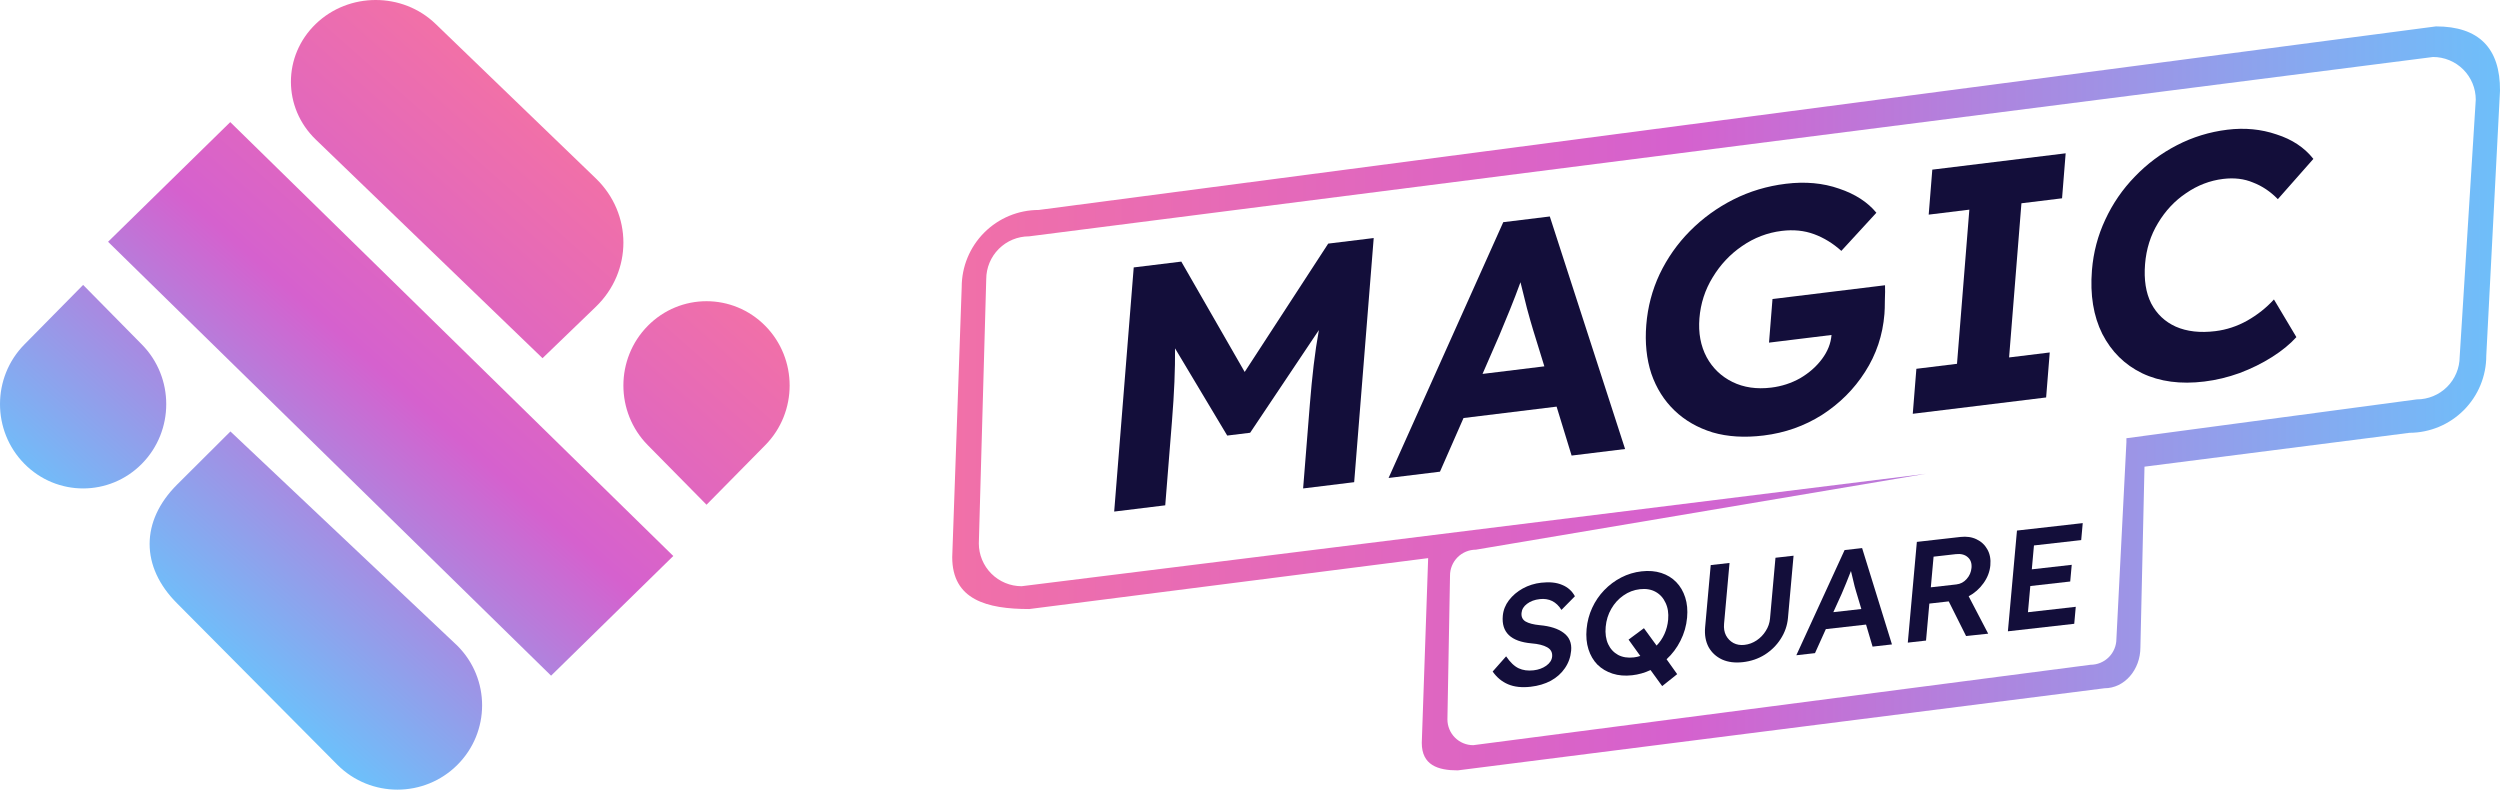 <svg width="1507" height="476" viewBox="0 0 1507 476" fill="none" xmlns="http://www.w3.org/2000/svg">
<path d="M1468.4 15.91L626.134 126.565C613.819 126.577 602.013 131.477 593.31 140.189C584.607 148.9 579.718 160.711 579.718 173.025L574 335.859C574 361.501 594.818 367.13 620.415 367.13L860.891 336.439L857.049 447.809C857.049 461.211 866.743 464.383 878.715 464.383L1268.58 414.885C1280.59 414.885 1290.24 403.806 1290.24 390.181L1292.7 281.313L1452.45 260.897C1464.76 260.85 1476.54 255.922 1485.22 247.195C1493.9 238.467 1498.76 226.654 1498.73 214.348L1507 54.686C1507.18 29.044 1494.27 15.91 1468.4 15.91ZM1482.7 215.018C1482.67 221.85 1479.94 228.395 1475.1 233.218C1470.26 238.041 1463.71 240.75 1456.87 240.749L1281.8 264.158C1281.85 264.947 1281.85 265.737 1281.8 266.526L1275.77 385.133C1275.76 389.264 1274.11 393.223 1271.19 396.144C1268.27 399.066 1264.31 400.712 1260.18 400.724L888.052 449.194C886.007 449.194 883.982 448.791 882.092 448.007C880.203 447.222 878.488 446.073 877.043 444.625C875.599 443.177 874.455 441.458 873.676 439.566C872.898 437.675 872.5 435.649 872.506 433.603L874.069 347.027C874.058 344.972 874.452 342.935 875.23 341.033C876.009 339.131 877.155 337.402 878.604 335.945C880.053 334.487 881.776 333.331 883.673 332.542C885.571 331.753 887.605 331.347 889.66 331.347L1160.92 285.601L615.814 353.37C608.981 353.359 602.432 350.639 597.6 345.808C592.769 340.976 590.049 334.427 590.038 327.594L594.505 168.245C594.517 161.405 597.242 154.848 602.084 150.016C606.925 145.183 613.486 142.469 620.326 142.469L1466.61 34.36C1470 34.354 1473.35 35.015 1476.47 36.306C1479.6 37.596 1482.44 39.49 1484.84 41.88C1487.23 44.27 1489.13 47.109 1490.43 50.234C1491.72 53.359 1492.39 56.709 1492.39 60.091L1482.7 215.018Z" fill="url(#paint0_linear_793_238)"/>
<path d="M671.633 308.375L683.407 161.203L712.088 157.691L750.3 224.211L800.645 146.847L828.07 143.489L816.296 290.661L785.521 294.429L789.558 243.97C790.242 235.42 791.015 227.484 791.878 220.161C792.74 212.839 793.789 205.771 795.025 198.957L753.587 260.866L739.77 262.558L708.319 209.991C708.361 216.37 708.236 223.117 707.943 230.231C707.651 237.345 707.151 245.317 706.445 254.148L702.408 304.606L671.633 308.375Z" fill="#130E3A"/>
<path d="M837.032 288.122L906.169 133.926L934.222 130.491L979.602 270.664L947.362 274.612L938.32 245.116L882.213 251.986L868.017 284.328L837.032 288.122ZM903.826 202.081L893.669 225.393L930.934 220.83L924.184 198.964C923.197 195.754 921.956 191.395 920.462 185.888C919.107 180.363 917.8 175.11 916.54 170.129C914.59 175.503 912.495 180.965 910.254 186.513C908.014 192.061 905.871 197.251 903.826 202.081Z" fill="#130E3A"/>
<path d="M1063.12 262.519C1051.68 263.92 1041.43 263.301 1032.39 260.662C1023.35 257.882 1015.68 253.477 1009.4 247.447C1003.11 241.416 998.447 234.006 995.419 225.217C992.53 216.41 991.517 206.611 992.381 195.818C993.244 185.025 995.924 174.843 1000.42 165.271C1005.07 155.542 1011.15 146.886 1018.67 139.303C1026.34 131.564 1035.07 125.221 1044.86 120.274C1054.65 115.328 1065.2 112.162 1076.51 110.778C1088.23 109.342 1098.93 110.322 1108.61 113.717C1118.3 116.972 1125.79 121.814 1131.08 128.245L1109.96 151.233C1104.94 146.714 1099.47 143.358 1093.56 141.167C1087.66 138.975 1081.15 138.315 1074.03 139.187C1065.37 140.246 1057.39 143.306 1050.08 148.365C1042.91 153.267 1037.02 159.541 1032.4 167.184C1027.79 174.688 1025.13 182.925 1024.41 191.896C1023.71 200.726 1025.15 208.529 1028.76 215.305C1032.37 221.941 1037.57 226.925 1044.35 230.259C1051.14 233.592 1058.92 234.72 1067.72 233.644C1074 232.874 1079.81 230.982 1085.17 227.967C1090.53 224.812 1094.92 220.944 1098.33 216.363C1101.73 211.782 1103.64 206.969 1104.04 201.923L1066.36 206.537L1068.46 180.256L1136.29 171.951C1136.38 174.299 1136.35 177.287 1136.2 180.914C1136.19 184.524 1136.1 187.311 1135.94 189.273C1134.92 202.028 1131.02 213.678 1124.23 224.225C1117.6 234.614 1108.96 243.235 1098.32 250.09C1087.7 256.804 1075.97 260.947 1063.12 262.519Z" fill="#130E3A"/>
<path d="M1153.02 249.43L1155.19 222.308L1179.68 219.309L1187.12 126.38L1162.62 129.379L1164.79 102.258L1245.18 92.414L1243.01 119.536L1218.52 122.535L1211.08 215.464L1235.58 212.464L1233.41 239.586L1153.02 249.43Z" fill="#130E3A"/>
<path d="M1328.84 229.983C1314.46 231.743 1301.95 230.083 1291.3 225.003C1280.79 219.905 1272.78 212.003 1267.28 201.296C1261.92 190.571 1259.84 177.78 1261.02 162.923C1261.89 152.13 1264.57 141.948 1269.07 132.376C1273.57 122.664 1279.52 114.025 1286.89 106.46C1294.28 98.754 1302.73 92.445 1312.25 87.533C1321.76 82.621 1331.89 79.506 1342.64 78.191C1353.11 76.909 1362.98 77.851 1372.26 81.017C1381.7 84.025 1389.11 88.947 1394.51 95.781L1373.08 120.056C1368.61 115.468 1363.63 112.123 1358.13 110.02C1352.78 107.76 1346.76 107.04 1340.06 107.861C1332.1 108.835 1324.69 111.686 1317.81 116.414C1310.95 121.001 1305.29 127.039 1300.82 134.525C1296.36 141.872 1293.77 150.1 1293.04 159.211C1292.29 168.602 1293.52 176.501 1296.74 182.907C1300.1 189.297 1305.05 193.965 1311.58 196.912C1318.26 199.842 1326.2 200.743 1335.41 199.615C1342.11 198.795 1348.5 196.694 1354.57 193.313C1360.8 189.775 1366.19 185.507 1370.73 180.509L1384.26 203.211C1380.46 207.423 1375.58 211.421 1369.61 215.205C1363.65 218.989 1357.1 222.22 1349.97 224.896C1343 227.416 1335.96 229.111 1328.84 229.983Z" fill="#130E3A"/>
<path d="M922.683 413.972C917.375 414.573 912.85 414.083 909.108 412.503C905.367 410.923 902.257 408.355 899.778 404.801L907.885 395.639C910.358 399.252 912.883 401.657 915.46 402.854C918.036 404.05 921.027 404.456 924.431 404.071C927.374 403.737 929.912 402.82 932.046 401.319C934.243 399.754 935.438 397.901 935.63 395.761C935.854 393.274 934.851 391.413 932.621 390.177C930.448 388.935 927.292 388.147 923.153 387.814C910.745 386.7 904.989 381.169 905.884 371.221C906.191 367.809 907.414 364.694 909.553 361.876C911.754 358.993 914.538 356.617 917.904 354.747C921.329 352.871 925.031 351.708 929.013 351.257C934.09 350.682 938.306 351.121 941.659 352.573C945.075 353.961 947.639 356.247 949.352 359.431L941.245 367.648C938.151 362.674 933.777 360.507 928.123 361.147C925.065 361.493 922.524 362.439 920.5 363.985C918.481 365.473 917.373 367.316 917.175 369.514C916.967 371.827 917.784 373.538 919.626 374.646C921.526 375.748 924.372 376.484 928.165 376.857C934.398 377.41 939.199 378.956 942.569 381.494C945.996 384.026 947.502 387.605 947.085 392.232C946.731 396.165 945.472 399.685 943.308 402.792C941.201 405.893 938.375 408.417 934.83 410.364C931.291 412.253 927.242 413.456 922.683 413.972Z" fill="#130E3A"/>
<path d="M983.871 407.045C979.543 407.535 975.603 407.208 972.051 406.064C968.499 404.921 965.463 403.118 962.943 400.655C960.486 398.128 958.679 395.041 957.523 391.394C956.366 387.747 955.991 383.667 956.397 379.156C956.803 374.645 957.927 370.396 959.771 366.409C961.615 362.422 964.018 358.887 966.98 355.804C970.004 352.656 973.433 350.093 977.267 348.113C981.1 346.133 985.181 344.899 989.508 344.409C993.893 343.912 997.862 344.236 1001.41 345.379C1004.97 346.523 1007.97 348.358 1010.43 350.885C1012.89 353.412 1014.69 356.499 1015.85 360.146C1017.01 363.736 1017.39 367.786 1016.98 372.297C1016.54 377.213 1015.21 381.858 1012.99 386.231C1010.83 390.54 1008.04 394.262 1004.61 397.398L1011 406.378L1001.96 413.584L994.948 403.902C991.429 405.559 987.737 406.607 983.871 407.045ZM984.839 396.287C986.166 396.137 987.477 395.846 988.773 395.413L981.692 385.566L990.964 378.678L998.589 389.149C1000.54 387.154 1002.12 384.828 1003.33 382.172C1004.54 379.459 1005.29 376.598 1005.56 373.591C1005.91 369.658 1005.39 366.254 1003.99 363.378C1002.66 360.438 1000.66 358.231 997.992 356.758C995.326 355.285 992.175 354.755 988.54 355.166C984.905 355.578 981.593 356.84 978.604 358.953C975.621 361.008 973.181 363.689 971.284 366.995C969.392 370.243 968.267 373.862 967.908 377.853C967.549 381.844 968.036 385.309 969.371 388.249C970.711 391.132 972.714 393.309 975.38 394.782C978.051 396.197 981.204 396.699 984.839 396.287Z" fill="#130E3A"/>
<path d="M1050.63 399.144C1045.84 399.686 1041.66 399.157 1038.09 397.557C1034.53 395.9 1031.81 393.402 1029.94 390.065C1028.14 386.663 1027.44 382.677 1027.85 378.108L1031.22 340.631L1042.56 339.347L1039.26 376.044C1039.02 378.704 1039.41 381.036 1040.43 383.039C1041.51 385.035 1043 386.555 1044.9 387.599C1046.86 388.636 1049.09 389.014 1051.57 388.733C1054.22 388.433 1056.67 387.525 1058.92 386.011C1061.17 384.497 1063 382.602 1064.4 380.325C1065.87 378.041 1066.72 375.569 1066.96 372.909L1070.26 336.212L1081.16 334.977L1077.79 372.455C1077.38 377.024 1075.91 381.254 1073.39 385.146C1070.94 388.974 1067.74 392.141 1063.8 394.647C1059.87 397.096 1055.48 398.595 1050.63 399.144Z" fill="#130E3A"/>
<path d="M1082.83 394.983L1111.92 331.581L1122.48 330.385L1140.47 388.457L1128.79 389.78L1124.85 376.488L1100.61 379.231L1094.08 393.709L1082.83 394.983ZM1110.15 357.972L1105.13 369.016L1122.01 367.106L1118.91 356.722C1118.69 356.061 1118.38 355.008 1118 353.563C1117.67 352.111 1117.3 350.551 1116.88 348.881C1116.46 347.153 1116.09 345.593 1115.76 344.199C1114.87 346.475 1113.91 348.902 1112.87 351.481C1111.85 354.001 1110.94 356.165 1110.15 357.972Z" fill="#130E3A"/>
<path d="M1150.02 387.377L1155.48 326.65L1181.79 323.671C1185.43 323.26 1188.64 323.726 1191.43 325.07C1194.28 326.408 1196.47 328.45 1197.99 331.197C1199.52 333.886 1200.12 337.082 1199.78 340.783C1199.44 344.6 1198.06 348.191 1195.65 351.556C1193.23 354.921 1190.25 357.548 1186.71 359.437L1198.48 381.977L1185.15 383.399L1174.7 362.515L1163.01 363.837L1161.01 386.133L1150.02 387.377ZM1163.9 354.034L1179.3 352.29C1181.78 352.009 1183.85 350.916 1185.51 349.011C1187.22 347.1 1188.19 344.872 1188.42 342.327C1188.67 339.551 1187.92 337.403 1186.18 335.884C1184.43 334.306 1182.03 333.691 1178.97 334.037L1165.56 335.556L1163.9 354.034Z" fill="#130E3A"/>
<path d="M1210.36 380.545L1215.83 319.818L1255.47 315.33L1254.55 325.567L1226.07 328.791L1224.78 343.192L1248.84 340.468L1247.93 350.531L1223.87 353.255L1222.45 369.044L1251.27 365.782L1250.35 376.019L1210.36 380.545Z" fill="#130E3A"/>
<path d="M262.596 14.434C242.648 -4.811 210.294 -4.811 190.335 14.434C170.378 33.678 170.378 64.866 190.335 84.111L327.028 215.918L359.166 184.929C381.33 163.567 381.33 128.913 359.166 107.542L262.596 14.434Z" fill="url(#paint1_linear_793_238)"/>
<path d="M138.796 73.608L405.851 335.157L332.19 407.3L65.135 145.751L138.796 73.608Z" fill="url(#paint2_linear_793_238)"/>
<path d="M138.901 260.082L275.663 389.206C295.6 409.064 295.6 441.258 275.663 461.106C255.736 480.964 223.417 480.964 203.481 461.106L106.799 363.764C84.658 341.71 84.658 314.112 106.799 292.058L138.901 260.082Z" fill="url(#paint3_linear_793_238)"/>
<path d="M461.323 196.447C441.743 176.608 410.025 176.608 390.454 196.447C370.893 216.295 370.893 248.463 390.454 268.31L425.889 304.248L461.323 268.31C480.885 248.463 480.885 216.295 461.323 196.447Z" fill="url(#paint4_linear_793_238)"/>
<path d="M50.107 171.751L85.533 207.679C105.104 227.529 105.104 259.697 85.533 279.545C65.971 299.394 34.244 299.394 14.671 279.545C-4.89 259.697 -4.89 227.529 14.671 207.679L50.107 171.751Z" fill="url(#paint5_linear_793_238)"/>
<defs>
<linearGradient id="paint0_linear_793_238" x1="574" y1="240.079" x2="1507.18" y2="240.079" gradientUnits="userSpaceOnUse">
<stop stop-color="#F170A8"/>
<stop offset="0.47" stop-color="#D561CE"/>
<stop offset="1" stop-color="#6EBFFA"/>
</linearGradient>
<linearGradient id="paint1_linear_793_238" x1="339.441" y1="88.29" x2="96.674" y2="363.128" gradientUnits="userSpaceOnUse">
<stop stop-color="#F170A8"/>
<stop offset="0.474" stop-color="#D561CE"/>
<stop offset="1" stop-color="#6EBFFA"/>
</linearGradient>
<linearGradient id="paint2_linear_793_238" x1="339.44" y1="88.29" x2="96.674" y2="363.128" gradientUnits="userSpaceOnUse">
<stop stop-color="#F170A8"/>
<stop offset="0.474" stop-color="#D561CE"/>
<stop offset="1" stop-color="#6EBFFA"/>
</linearGradient>
<linearGradient id="paint3_linear_793_238" x1="339.447" y1="88.289" x2="96.68" y2="363.127" gradientUnits="userSpaceOnUse">
<stop stop-color="#F170A8"/>
<stop offset="0.474" stop-color="#D561CE"/>
<stop offset="1" stop-color="#6EBFFA"/>
</linearGradient>
<linearGradient id="paint4_linear_793_238" x1="339.436" y1="88.29" x2="96.669" y2="363.128" gradientUnits="userSpaceOnUse">
<stop stop-color="#F170A8"/>
<stop offset="0.474" stop-color="#D561CE"/>
<stop offset="1" stop-color="#6EBFFA"/>
</linearGradient>
<linearGradient id="paint5_linear_793_238" x1="339.444" y1="88.289" x2="96.677" y2="363.127" gradientUnits="userSpaceOnUse">
<stop stop-color="#F170A8"/>
<stop offset="0.474" stop-color="#D561CE"/>
<stop offset="1" stop-color="#6EBFFA"/>
</linearGradient>
</defs>
</svg>

